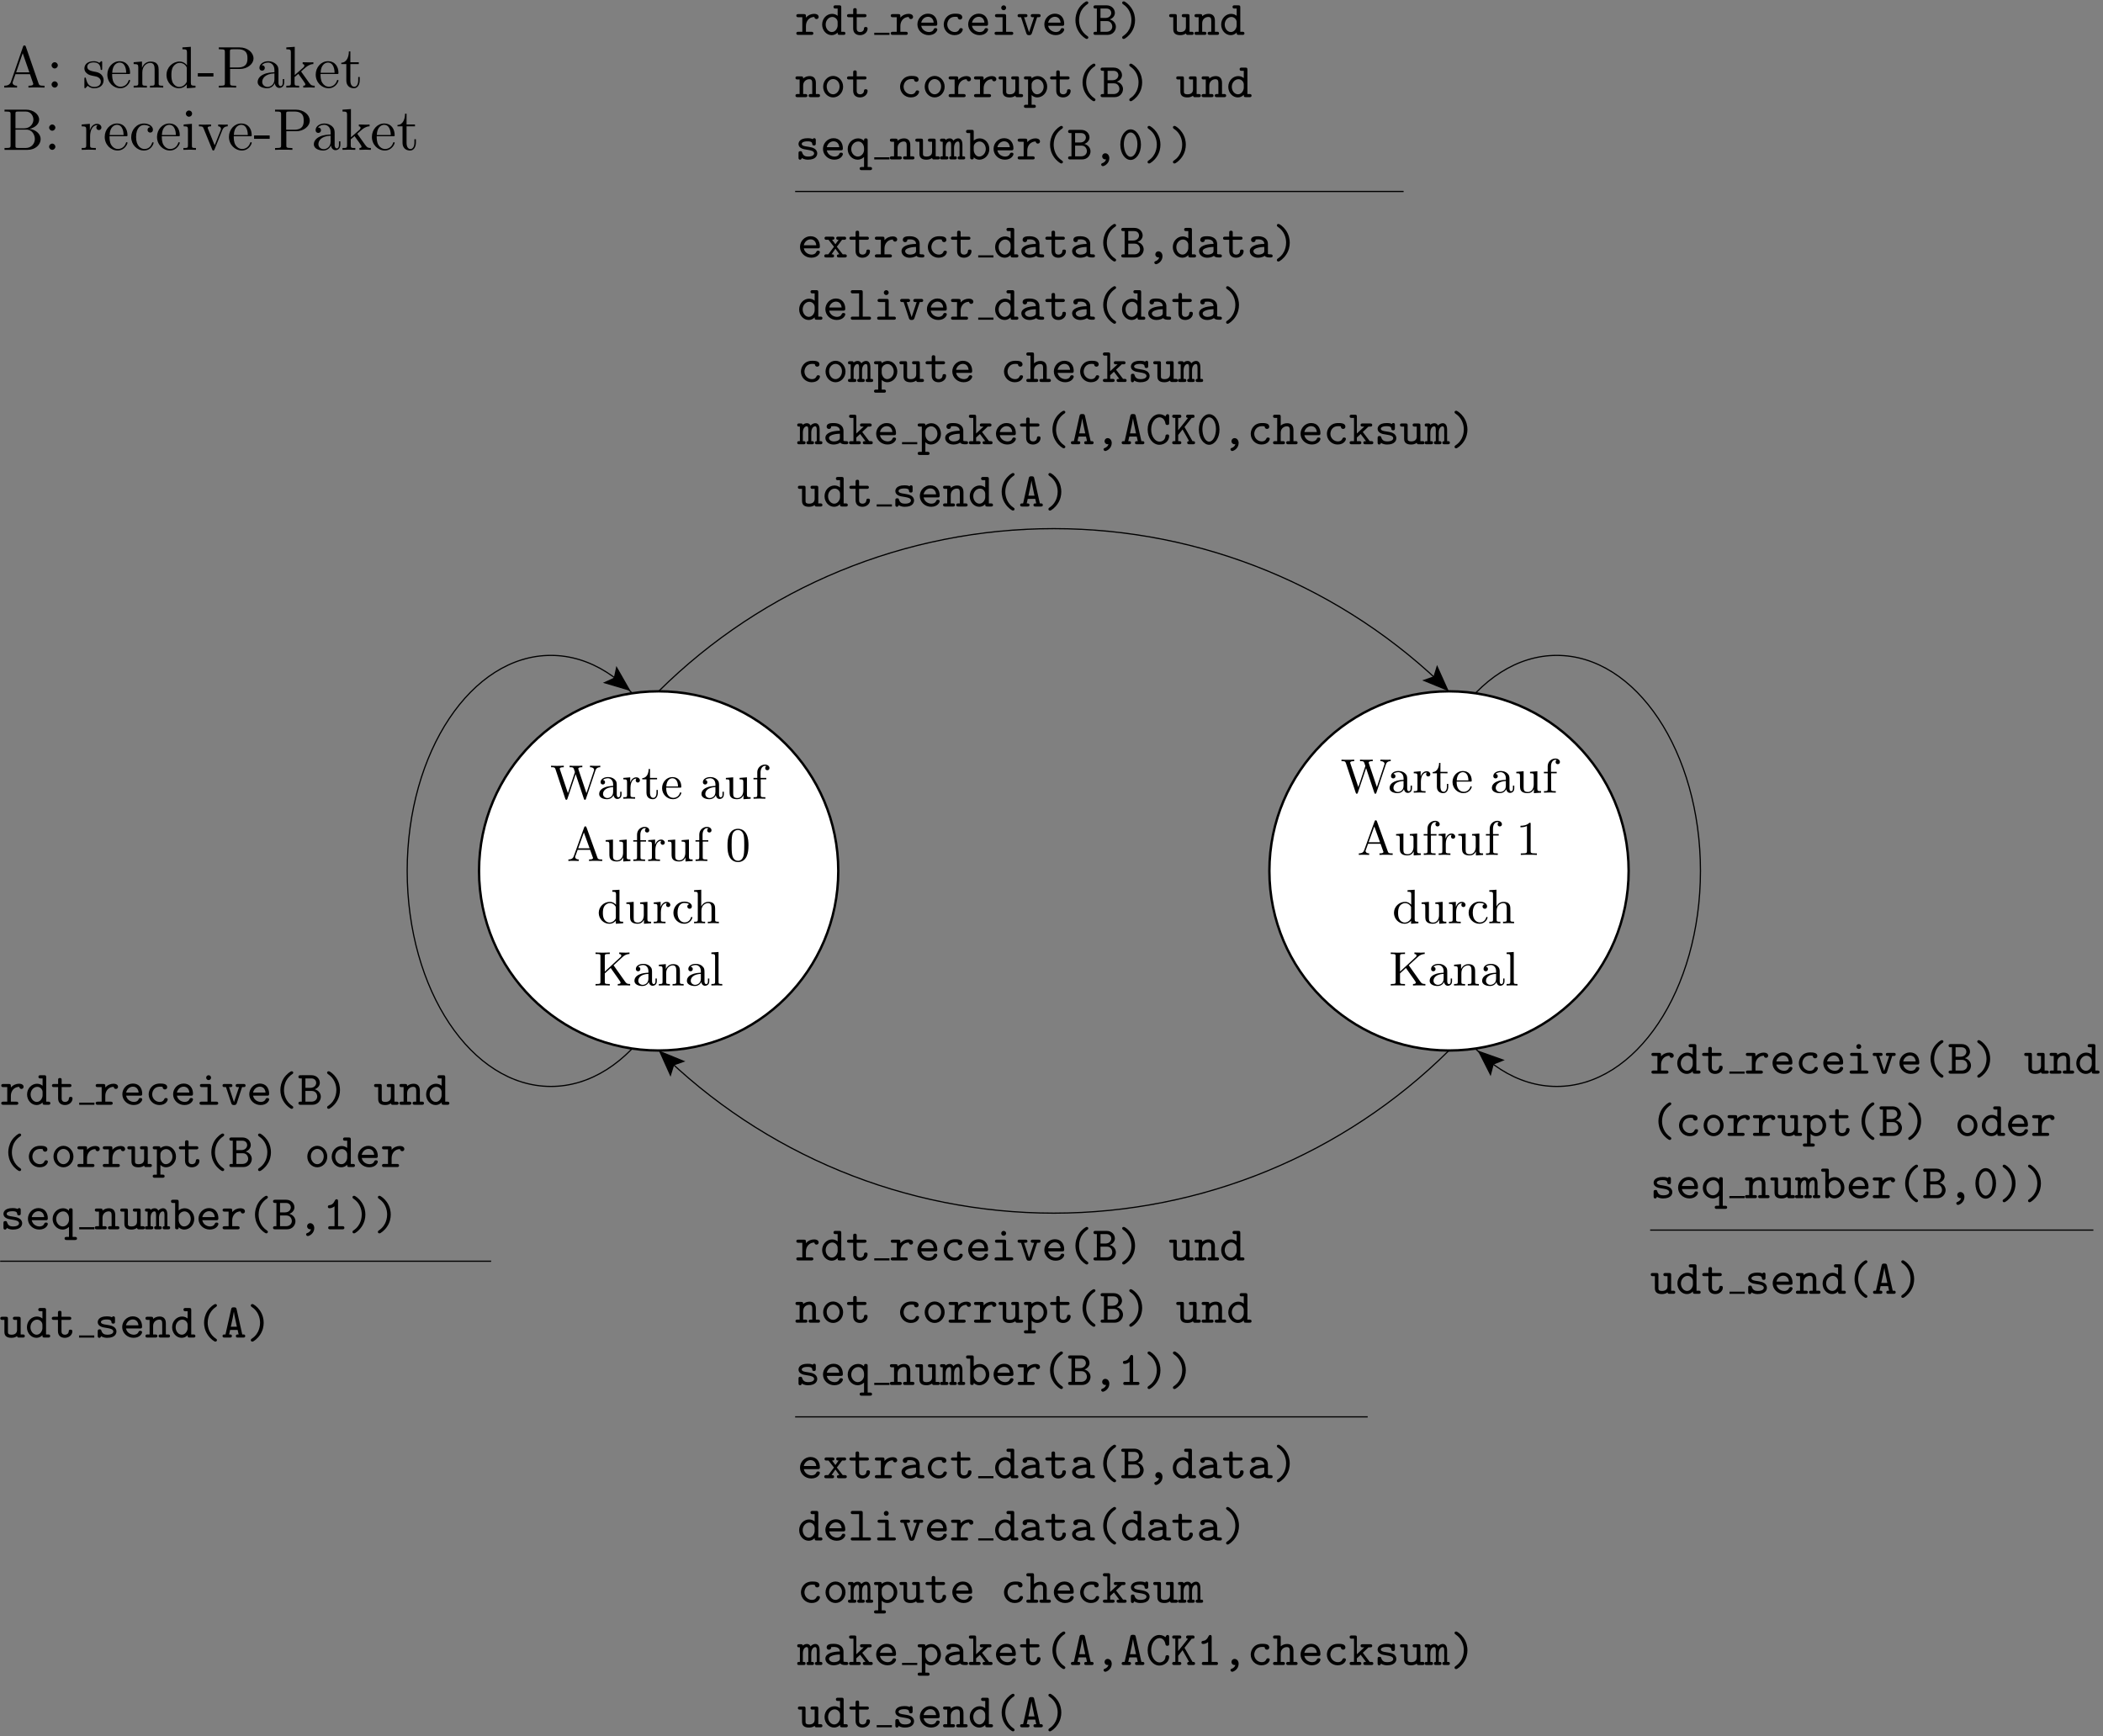<svg width="390pt" height="322pt" version="1.1" viewBox="0 0 390 322" xmlns="http://www.w3.org/2000/svg" xmlns:xlink="http://www.w3.org/1999/xlink">
<rect x="0" y="0" width="390" height="322" fill="#808080" stroke="none"/>
<defs>
<g id="ax">
<path d="m5.375-5.297c0.562-0.531 1.125-0.547 1.266-0.547v-0.281c-0.25 0.031-0.703 0.031-0.797 0.031-0.375 0-0.703-0.016-1.109-0.031v0.281c0.25 0 0.391 0.125 0.391 0.297 0 0.062-0.031 0.141-0.078 0.203l-2.984 2.766v-2.844c0-0.328 0.016-0.422 0.703-0.422h0.219v-0.281c-0.406 0.031-0.906 0.031-1.328 0.031-0.406 0-0.906 0-1.312-0.031v0.281h0.203c0.688 0 0.703 0.094 0.703 0.422v4.719c0 0.328-0.016 0.422-0.703 0.422h-0.203v0.281c0.406-0.031 0.906-0.031 1.312-0.031 0.422 0 0.922 0 1.328 0.031v-0.281h-0.219c-0.688 0-0.703-0.094-0.703-0.422v-1.547l1.094-1 1.672 2.375c0.078 0.109 0.156 0.234 0.156 0.344 0 0.25-0.344 0.25-0.516 0.25v0.281c0.406-0.031 0.844-0.031 1.25-0.031 0.234 0 0.594 0 1.047 0.031v-0.281c-0.562 0-0.688-0.078-0.969-0.484l-2.109-2.984z"/>
</g>
<g id="t">
<path d="m3.062-0.641c0.047 0.375 0.312 0.688 0.703 0.688 0.219 0 0.781-0.125 0.781-0.844v-0.5h-0.25v0.484c0 0.109 0 0.547-0.328 0.547-0.312 0-0.312-0.422-0.312-0.562v-1.578c0-0.516 0-0.812-0.406-1.188-0.328-0.297-0.766-0.422-1.219-0.422-0.75 0-1.375 0.375-1.375 0.953 0 0.266 0.188 0.422 0.422 0.422s0.406-0.172 0.406-0.406c0-0.391-0.391-0.438-0.406-0.438 0.25-0.234 0.688-0.312 0.938-0.312 0.453 0 0.969 0.344 0.969 1.141v0.281c-0.484 0.031-1.156 0.062-1.75 0.359-0.656 0.312-0.844 0.781-0.844 1.141 0 0.734 0.859 0.969 1.469 0.969 0.734 0 1.078-0.484 1.203-0.734zm-0.078-0.625c0 0.875-0.672 1.141-1.062 1.141-0.422 0-0.812-0.312-0.812-0.75 0-0.594 0.5-1.219 1.875-1.281z"/>
</g>
<g id="as">
<path d="m1.672-2.328c0-0.953 0.672-1.406 1.234-1.406 0.531 0 0.641 0.438 0.641 0.969v2.078c0 0.406-0.094 0.406-0.688 0.406v0.281c0.422-0.016 0.594-0.031 1.031-0.031 0.422 0 0.547 0.016 1.016 0.031v-0.281c-0.453 0-0.688 0-0.688-0.281v-1.719c0-0.734 0-1-0.25-1.312-0.203-0.25-0.547-0.375-1-0.375-0.828 0-1.219 0.625-1.344 0.875h-0.016v-0.875l-1.297 0.109v0.266c0.609 0 0.688 0.062 0.688 0.516v2.391c0 0.406-0.094 0.406-0.688 0.406v0.281c0.422-0.016 0.594-0.031 1.031-0.031 0.422 0 0.547 0.016 1.016 0.031v-0.281c-0.594 0-0.688 0-0.688-0.406z"/>
</g>
<g id="ar">
<path d="m1.656-6.219-1.328 0.094v0.281c0.609 0 0.688 0.062 0.688 0.5v4.656c0 0.406-0.094 0.406-0.688 0.406v0.281c0.422-0.016 0.594-0.031 1-0.031 0.422 0 0.578 0.016 1.016 0.031v-0.281c-0.594 0-0.688 0-0.688-0.406z"/>
</g>
<g id="aq">
<path d="m3.484-1.078c0 0.156 0 0.188-0.125 0.375-0.281 0.406-0.703 0.578-1.047 0.578-0.391 0-0.75-0.219-0.984-0.594-0.234-0.391-0.25-0.906-0.25-1.203 0-0.422 0.047-0.891 0.281-1.25 0.203-0.297 0.562-0.562 1.047-0.562 0.375 0 0.734 0.188 0.969 0.531 0.109 0.141 0.109 0.141 0.109 0.312zm0.031-2.359c-0.047-0.047-0.453-0.531-1.141-0.531-1.109 0-2.062 0.891-2.062 2.047 0 1.109 0.891 2.016 1.953 2.016 0.656 0 1.062-0.375 1.219-0.562v0.562l1.359-0.094v-0.281c-0.609 0-0.688-0.062-0.688-0.5v-5.438l-1.328 0.094v0.281c0.609 0 0.688 0.062 0.688 0.5z"/>
</g>
<g id="s">
<path d="m3.547-1.5c0 0.797-0.438 1.375-1.094 1.375-0.734 0-0.781-0.391-0.781-0.875v-2.969l-1.359 0.109v0.266c0.688 0 0.688 0.031 0.688 0.828v1.344c0 0.594 0 0.969 0.422 1.281 0.25 0.172 0.625 0.234 0.984 0.234 0.469 0 0.906-0.203 1.156-0.734h0.016v0.734l1.328-0.094v-0.281c-0.609 0-0.688-0.062-0.688-0.5v-3.188l-1.359 0.109v0.266c0.609 0 0.688 0.062 0.688 0.516z"/>
</g>
<g id="x">
<path d="m1.594-2.047c0-0.375 0.094-1.688 1.125-1.688-0.016 0.016-0.156 0.125-0.156 0.328 0 0.25 0.188 0.406 0.391 0.406 0.188 0 0.391-0.141 0.391-0.406 0-0.281-0.266-0.562-0.672-0.562-0.531 0-0.906 0.375-1.125 0.938v-0.938l-1.281 0.109v0.266c0.609 0 0.688 0.062 0.688 0.516v2.391c0 0.406-0.094 0.406-0.688 0.406v0.281c0.484-0.016 0.594-0.031 1.047-0.031 0.359 0 0.578 0.016 1.141 0.031v-0.281h-0.172c-0.656 0-0.688-0.094-0.688-0.422z"/>
</g>
<g id="ap">
<path d="m3.266-3.531c-0.188 0.047-0.375 0.172-0.375 0.422 0 0.234 0.188 0.422 0.422 0.422s0.422-0.156 0.422-0.438c0-0.547-0.625-0.891-1.422-0.891-1.141 0-2 0.953-2 2.078 0 1.156 0.922 2.031 1.984 2.031 1.25 0 1.531-1.078 1.531-1.156 0-0.109-0.094-0.109-0.125-0.109-0.094 0-0.094 0.016-0.156 0.172-0.203 0.609-0.703 0.844-1.156 0.844-0.578 0-1.312-0.469-1.312-1.797 0-1.391 0.719-1.812 1.25-1.812 0.125 0 0.609 0.016 0.938 0.234z"/>
</g>
<g id="ao">
<path d="m1.641-6.219-1.328 0.094v0.281c0.609 0 0.688 0.062 0.688 0.5v4.656c0 0.406-0.094 0.406-0.688 0.406v0.281c0.422-0.016 0.594-0.031 1.031-0.031 0.422 0 0.547 0.016 1.016 0.031v-0.281c-0.594 0-0.688 0-0.688-0.406v-1.641c0-0.953 0.672-1.406 1.234-1.406 0.531 0 0.641 0.438 0.641 0.969v2.078c0 0.406-0.094 0.406-0.688 0.406v0.281c0.422-0.016 0.594-0.031 1.031-0.031 0.422 0 0.547 0.016 1.016 0.031v-0.281c-0.453 0-0.688 0-0.688-0.281v-1.719c0-0.734 0-1-0.25-1.312-0.203-0.25-0.547-0.375-1-0.375-0.594 0-1.047 0.312-1.312 0.828h-0.016z"/>
</g>
<g id="aw">
<path d="m3.672-6.234c-0.047-0.109-0.078-0.188-0.219-0.188s-0.156 0.047-0.219 0.203l-1.922 5.328c-0.109 0.297-0.312 0.609-1 0.609v0.281c0.328-0.031 0.578-0.031 0.906-0.031 0.312 0 0.516 0.016 1.016 0.031v-0.281c-0.516 0-0.672-0.281-0.672-0.453 0-0.078 0.031-0.125 0.047-0.172l0.422-1.156h2.312l0.484 1.359c0.047 0.078 0.047 0.109 0.047 0.156 0 0.266-0.5 0.266-0.734 0.266v0.281c0.406-0.031 0.875-0.031 1.281-0.031s0.438 0 1.172 0.031v-0.281h-0.141c-0.562 0-0.656-0.078-0.75-0.328zm0.578 3.891h-2.125l1.062-2.938z"/>
</g>
<g id="y">
<path d="m2.688-3.594v-0.266h-1.062v-1.016c0-0.812 0.438-1.219 0.828-1.219 0.078 0 0.172 0.016 0.266 0.047-0.094 0.031-0.234 0.141-0.234 0.375s0.172 0.391 0.391 0.391c0.25 0 0.406-0.172 0.406-0.406 0-0.344-0.344-0.641-0.828-0.641-0.703 0-1.438 0.531-1.438 1.438v1.031h-0.703v0.266h0.703v2.906c0 0.406-0.094 0.406-0.688 0.406v0.281c0.469-0.016 0.594-0.031 1.047-0.031 0.359 0 0.578 0.016 1.141 0.031v-0.281h-0.188c-0.656 0-0.672-0.094-0.672-0.422v-2.891z"/>
</g>
<g id="bi">
<path d="m4.25-2.875c0-0.594-0.031-1.375-0.344-2.047-0.406-0.844-1.078-1.047-1.594-1.047-0.547 0-1.234 0.203-1.625 1.078-0.281 0.609-0.328 1.344-0.328 2.016 0 0.594 0.016 1.453 0.406 2.172 0.422 0.75 1.125 0.906 1.531 0.906 0.578 0 1.25-0.25 1.625-1.078 0.266-0.609 0.328-1.281 0.328-2zm-1.938 2.844c-0.281 0-0.922-0.125-1.094-1.141-0.094-0.516-0.094-1.297-0.094-1.812 0-0.609 0-1.312 0.109-1.812 0.188-0.797 0.75-0.953 1.062-0.953 0.344 0 0.906 0.188 1.078 1.016 0.094 0.484 0.094 1.188 0.094 1.75s0 1.312-0.094 1.844c-0.188 1.031-0.844 1.109-1.062 1.109z"/>
</g>
<g id="av">
<path d="m6.734-1.031-1.484-4.406c0-0.031-0.031-0.094-0.031-0.125 0-0.281 0.516-0.281 0.75-0.281v-0.281c-0.406 0.031-0.844 0.031-1.25 0.031-0.5 0-0.562 0-1.109-0.031v0.281c0.453 0 0.625 0.016 0.719 0.172 0.078 0.109 0.266 0.719 0.266 0.719 0 0.016-0.031 0.094-0.031 0.125l-1.266 3.797-1.469-4.375c-0.047-0.125-0.047-0.141-0.047-0.156 0-0.281 0.516-0.281 0.75-0.281v-0.281c-0.391 0.031-0.844 0.031-1.25 0.031-0.484 0-0.562 0-1.109-0.031v0.281c0.516 0 0.688 0 0.812 0.344l1.828 5.516c0.047 0.125 0.094 0.188 0.203 0.188 0.062 0 0.141-0.031 0.188-0.188l1.531-4.578 1.516 4.547c0.062 0.156 0.078 0.219 0.203 0.219 0.109 0 0.141-0.062 0.188-0.188l1.75-5.219c0.125-0.406 0.375-0.641 0.906-0.641v-0.281c-0.281 0.031-0.562 0.031-0.844 0.031-0.297 0-0.547-0.016-1.062-0.031v0.281c0.562 0 0.766 0.281 0.766 0.484 0 0.047-0.016 0.078-0.031 0.141z"/>
</g>
<g id="au">
<path d="m2.922-3.594v-0.266h-1.312v-1.656h-0.25c0 0.75-0.312 1.672-1.188 1.703v0.219h0.781v2.484c0 1 0.719 1.203 1.203 1.203 0.594 0 0.906-0.562 0.906-1.203v-0.516h-0.25v0.484c0 0.672-0.281 0.984-0.594 0.984-0.609 0-0.609-0.781-0.609-0.953v-2.484z"/>
</g>
<g id="at">
<path d="m3.594-2.047c0.188 0 0.234 0 0.234-0.203 0-0.922-0.5-1.766-1.656-1.766-1.062 0-1.906 0.938-1.906 2.047 0 1.172 0.938 2.062 2.031 2.062s1.531-0.953 1.531-1.156c0-0.062-0.047-0.125-0.125-0.125-0.094 0-0.109 0.062-0.125 0.109-0.297 0.906-1.109 0.922-1.234 0.922-0.438 0-0.797-0.234-1-0.547-0.297-0.438-0.312-0.969-0.312-1.344zm-2.547-0.219c0.078-1.391 0.875-1.531 1.125-1.531 0.5 0 1.031 0.375 1.047 1.531z"/>
</g>
<g id="bh">
<path d="m2.719-5.734c0-0.219 0-0.234-0.219-0.234-0.562 0.562-1.391 0.562-1.672 0.562v0.281c0.172 0 0.719 0 1.203-0.234v4.641c0 0.328-0.016 0.438-0.859 0.438h-0.281v0.281c0.312-0.031 1.125-0.031 1.484-0.031 0.375 0 1.172 0 1.5 0.031v-0.281h-0.281c-0.844 0-0.875-0.109-0.875-0.438z"/>
</g>
<g id="c">
<path d="m3.859-5.109c0-0.297-0.078-0.375-0.375-0.375h-0.688c-0.125 0-0.375 0-0.375 0.297s0.234 0.297 0.375 0.297h0.391v1.359c-0.188-0.172-0.547-0.375-1.031-0.375-0.984 0-1.844 0.859-1.844 1.984 0 1.094 0.797 1.969 1.766 1.969 0.406 0 0.797-0.156 1.109-0.484 0 0.281 0 0.438 0.375 0.438h0.688c0.125 0 0.375 0 0.375-0.281 0-0.297-0.234-0.297-0.375-0.297h-0.391zm-0.672 3.359c0 0.484-0.391 1.219-1.078 1.219-0.609 0-1.141-0.609-1.141-1.391 0-0.797 0.578-1.406 1.234-1.406 0.547 0 0.984 0.469 0.984 0.953z"/>
</g>
<g id="a">
<path d="m3.781-1.688c0.188 0 0.375 0 0.375-0.344 0-1.047-0.578-1.906-1.734-1.906-1.094 0-1.953 0.922-1.953 1.984 0 1.109 0.938 2 2.094 2 1.203 0 1.594-0.812 1.594-1.031 0-0.188-0.125-0.266-0.328-0.266-0.125 0-0.234 0-0.328 0.203-0.203 0.516-0.781 0.516-0.875 0.516-0.531 0-1.281-0.312-1.453-1.156zm-2.609-0.578c0.172-0.734 0.734-1.094 1.25-1.094 0.625 0 1 0.422 1.062 1.094z"/>
</g>
<g id="ak">
<path d="m2.688-5.109c0-0.297-0.078-0.375-0.375-0.375h-1.453c-0.141 0-0.391 0-0.391 0.297s0.234 0.297 0.391 0.297h1.156v4.312h-1.156c-0.141 0-0.391 0-0.391 0.281 0 0.297 0.234 0.297 0.391 0.297h2.984c0.141 0 0.375 0 0.375-0.281 0-0.297-0.234-0.297-0.375-0.297h-1.156z"/>
</g>
<g id="w">
<path d="m2.797-5.031c0-0.25-0.203-0.453-0.453-0.453s-0.453 0.203-0.453 0.453 0.203 0.453 0.453 0.453 0.453-0.203 0.453-0.453zm-1.672 1.172c-0.141 0-0.391 0-0.391 0.281 0 0.297 0.25 0.297 0.391 0.297h1.016v2.703h-1.094c-0.125 0-0.391 0-0.391 0.281 0 0.297 0.25 0.297 0.391 0.297h2.688c0.125 0 0.391 0 0.391-0.281 0-0.297-0.25-0.297-0.391-0.297h-0.938v-2.906c0-0.297-0.078-0.375-0.375-0.375z"/>
</g>
<g id="v">
<path d="m3.844-3.281h0.25c0.141 0 0.391 0 0.391-0.281 0-0.297-0.234-0.297-0.391-0.297h-1.047c-0.125 0-0.391 0-0.391 0.281 0 0.297 0.25 0.297 0.391 0.297h0.234l-0.938 2.797-0.922-2.797h0.234c0.125 0 0.391 0 0.391-0.281 0-0.297-0.25-0.297-0.391-0.297h-1.062c-0.125 0-0.375 0-0.375 0.281 0 0.297 0.234 0.297 0.375 0.297h0.266l0.984 3c0.109 0.328 0.312 0.328 0.5 0.328 0.172 0 0.406 0 0.516-0.328z"/>
</g>
<g id="d">
<path d="m2.016-1.656c0-0.906 0.594-1.672 1.562-1.672 0.031 0.328 0.281 0.391 0.391 0.391 0.203 0 0.406-0.141 0.406-0.406 0-0.156-0.109-0.562-0.859-0.562-0.516 0-1.078 0.219-1.5 0.703v-0.281c0-0.297-0.078-0.375-0.391-0.375h-1c-0.125 0-0.391 0-0.391 0.281 0 0.297 0.25 0.297 0.391 0.297h0.719v2.703h-0.719c-0.125 0-0.391 0-0.391 0.281 0 0.297 0.25 0.297 0.391 0.297h2.375c0.125 0 0.391 0 0.391-0.281 0-0.297-0.25-0.297-0.391-0.297h-0.984z"/>
</g>
<g id="h">
<path d="m3.828-2.531c0-0.703-0.547-1.406-1.797-1.406-0.422 0-1.328 0-1.328 0.672 0 0.266 0.203 0.422 0.422 0.422 0.141 0 0.422-0.047 0.422-0.484 0.25-0.031 0.406-0.031 0.484-0.031 0.719 0 1.125 0.297 1.125 0.844-1.5 0.016-2.688 0.438-2.688 1.328 0 0.672 0.625 1.234 1.5 1.234 0.109 0 0.781 0 1.266-0.359 0.219 0.312 0.703 0.312 1 0.312 0.25 0 0.469 0 0.469-0.297 0-0.281-0.25-0.281-0.391-0.281s-0.328 0-0.484-0.062zm-0.672 1.266c0 0.203 0 0.391-0.359 0.578-0.328 0.156-0.719 0.156-0.766 0.156-0.531 0-0.891-0.297-0.891-0.656 0-0.438 0.906-0.75 2.016-0.766z"/>
</g>
<g id="b">
<path d="m2.016-3.281h1.422c0.125 0 0.391 0 0.391-0.281 0-0.297-0.25-0.297-0.391-0.297h-1.422v-0.734c0-0.172 0-0.375-0.328-0.375s-0.328 0.203-0.328 0.391v0.719h-0.75c-0.141 0-0.391 0-0.391 0.297 0 0.281 0.25 0.281 0.375 0.281h0.766v2.078c0 0.938 0.641 1.25 1.281 1.25 0.766 0 1.391-0.547 1.391-1.203 0-0.312-0.234-0.312-0.344-0.312-0.141 0-0.312 0.016-0.328 0.297-0.016 0.438-0.375 0.641-0.672 0.641-0.672 0-0.672-0.484-0.672-0.703z"/>
</g>
<g id="f">
<path d="m3.922 0.469c0-0.141-0.094-0.188-0.172-0.25-1.188-0.781-1.547-2.016-1.547-2.953 0-0.688 0.188-1.266 0.375-1.672 0.359-0.672 0.797-1.047 1.219-1.328 0.062-0.047 0.125-0.125 0.125-0.219s-0.062-0.266-0.297-0.266c-0.203 0-0.969 0.516-1.469 1.297-0.469 0.75-0.625 1.547-0.625 2.172 0 0.609 0.125 1.453 0.719 2.312 0.438 0.641 1.156 1.188 1.375 1.188 0.234 0 0.297-0.188 0.297-0.281z"/>
</g>
<g id="e">
<path d="m3.172-2.734c0-0.609-0.125-1.453-0.719-2.312-0.438-0.641-1.141-1.172-1.375-1.172-0.25 0-0.297 0.188-0.297 0.266 0 0.141 0.094 0.203 0.172 0.266 1.188 0.766 1.547 2.016 1.547 2.938 0 0.688-0.188 1.266-0.391 1.672-0.344 0.688-0.797 1.047-1.219 1.328-0.062 0.062-0.109 0.141-0.109 0.219 0 0.094 0.047 0.281 0.297 0.281 0.203 0 0.953-0.531 1.453-1.312 0.484-0.734 0.641-1.531 0.641-2.172z"/>
</g>
<g id="an">
<path d="m2.594-1.984 0.969-1.297h0.359c0.141 0 0.391 0 0.391-0.281 0-0.297-0.234-0.297-0.391-0.297h-1.062c-0.141 0-0.375 0-0.375 0.281 0 0.297 0.219 0.297 0.438 0.297l-0.594 0.828-0.625-0.828c0.219 0 0.438 0 0.438-0.297 0-0.281-0.25-0.281-0.375-0.281h-1.078c-0.125 0-0.375 0-0.375 0.281 0 0.297 0.234 0.297 0.375 0.297h0.359l1.016 1.297-1.062 1.406h-0.359c-0.141 0-0.375 0-0.375 0.297 0 0.281 0.234 0.281 0.375 0.281h1.062c0.141 0 0.375 0 0.375-0.281 0-0.297-0.203-0.297-0.469-0.297l0.719-1.047 0.734 1.047c-0.234 0-0.453 0-0.453 0.297 0 0.281 0.25 0.281 0.375 0.281h1.062c0.141 0 0.391 0 0.391-0.281 0-0.297-0.234-0.297-0.391-0.297h-0.359z"/>
</g>
<g id="i">
<path d="m4.172-0.984c0-0.188-0.125-0.266-0.328-0.266-0.109 0-0.234 0-0.312 0.203-0.062 0.125-0.219 0.516-0.844 0.516-0.766 0-1.391-0.625-1.391-1.406 0-0.453 0.281-1.422 1.422-1.422 0.156 0 0.281 0.016 0.328 0.016 0.172 0.016 0.188 0.031 0.188 0.109 0.031 0.297 0.266 0.391 0.422 0.391 0.234 0 0.422-0.172 0.422-0.422 0-0.672-0.922-0.672-1.344-0.672-1.547 0-2.094 1.219-2.094 2 0 1.094 0.875 1.984 1.984 1.984 1.281 0 1.547-0.891 1.547-1.031z"/>
</g>
<g id="k">
<path d="m0.562-5.484c-0.125 0-0.391 0-0.391 0.297s0.25 0.297 0.391 0.297h0.234v4.312h-0.234c-0.125 0-0.391 0-0.391 0.281 0 0.297 0.25 0.297 0.391 0.297h2.203c1.031 0 1.562-0.812 1.562-1.5 0-0.531-0.344-1.156-1.141-1.375 0.672-0.234 0.953-0.766 0.953-1.203 0-0.672-0.547-1.406-1.547-1.406zm0.906 2.344v-1.75h1.094c0.734 0 0.906 0.547 0.906 0.812 0 0.328-0.234 0.938-1.109 0.938zm0 2.562v-1.984h1.203c0.734 0 0.984 0.641 0.984 1.031 0 0.438-0.328 0.953-1.078 0.953z"/>
</g>
<g id="o">
<path d="m2.5-0.016c-0.047 0.188-0.203 0.531-0.656 0.688-0.078 0.031-0.25 0.078-0.25 0.281 0 0.125 0.141 0.297 0.312 0.297 0.281 0 1.203-0.484 1.203-1.484 0-0.516-0.328-0.906-0.75-0.906-0.344 0-0.578 0.266-0.578 0.562 0 0.344 0.25 0.578 0.578 0.578 0.062 0 0.125-0.016 0.141-0.016z"/>
</g>
<g id="j">
<path d="m3.859-2.625c0-0.875-0.438-1.281-1.172-1.281-0.422 0-0.844 0.141-1.188 0.438 0-0.25 0-0.391-0.375-0.391h-0.672c-0.125 0-0.375 0-0.375 0.281 0 0.297 0.234 0.297 0.375 0.297h0.391v2.703h-0.391c-0.125 0-0.375 0-0.375 0.281 0 0.297 0.234 0.297 0.375 0.297h1.453c0.125 0 0.375 0 0.375-0.281 0-0.297-0.25-0.297-0.375-0.297h-0.406v-1.562c0-0.875 0.688-1.188 1.125-1.188s0.562 0.219 0.562 0.75v2h-0.281c-0.125 0-0.391 0-0.391 0.281 0 0.297 0.25 0.297 0.391 0.297h1.344c0.125 0 0.375 0 0.375-0.281 0-0.297-0.234-0.297-0.375-0.297h-0.391z"/>
</g>
<g id="n">
<path d="m4.203-1.938c0-1.109-0.844-2-1.859-2-1 0-1.844 0.891-1.844 2s0.844 1.984 1.844 1.984c1.016 0 1.859-0.875 1.859-1.984zm-1.859 1.406c-0.656 0-1.188-0.656-1.188-1.469 0-0.797 0.578-1.359 1.188-1.359 0.641 0 1.203 0.562 1.203 1.359 0 0.812-0.547 1.469-1.203 1.469z"/>
</g>
<g id="g">
<path d="m3.859-3.484c0-0.297-0.078-0.375-0.375-0.375h-0.688c-0.125 0-0.375 0-0.375 0.281 0 0.297 0.234 0.297 0.375 0.297h0.391v1.875c0 0.766-0.688 0.875-0.984 0.875-0.703 0-0.703-0.266-0.703-0.547v-2.406c0-0.297-0.062-0.375-0.375-0.375h-0.672c-0.125 0-0.375 0-0.375 0.281 0 0.297 0.234 0.297 0.375 0.297h0.391v2.25c0 0.844 0.594 1.078 1.297 1.078 0.312 0 0.672-0.047 1.047-0.312 0.047 0.266 0.219 0.266 0.375 0.266h0.688c0.125 0 0.375 0 0.375-0.281 0-0.297-0.234-0.297-0.375-0.297h-0.391z"/>
</g>
<g id="r">
<path d="m1.906 1.984c0.125 0 0.375 0 0.375-0.281 0-0.297-0.25-0.297-0.375-0.297h-0.406v-1.797c0.281 0.281 0.641 0.438 1.031 0.438 1 0 1.859-0.859 1.859-1.984 0-1.062-0.766-1.969-1.766-1.969-0.422 0-0.797 0.141-1.125 0.406 0-0.328-0.109-0.359-0.375-0.359h-0.672c-0.125 0-0.375 0-0.375 0.281 0 0.297 0.234 0.297 0.375 0.297h0.391v4.688h-0.391c-0.125 0-0.375 0-0.375 0.281 0 0.297 0.234 0.297 0.375 0.297zm-0.406-4.344c0-0.531 0.531-0.969 1.078-0.969 0.625 0 1.156 0.609 1.156 1.391 0 0.797-0.594 1.406-1.234 1.406s-1-0.734-1-1.203z"/>
</g>
<g id="m">
<path d="m3.844-3.562c0-0.125 0-0.375-0.281-0.375-0.203 0-0.25 0.109-0.281 0.172-0.344-0.172-0.781-0.172-0.938-0.172-1.562 0-1.703 0.812-1.703 1.062 0 0.484 0.359 0.703 0.469 0.766 0.312 0.188 0.562 0.234 1.484 0.375 0.234 0.047 0.938 0.156 0.938 0.609 0 0.266-0.25 0.594-1.125 0.594-0.547 0-0.906-0.188-1.078-0.719-0.062-0.188-0.094-0.281-0.344-0.281-0.344 0-0.344 0.203-0.344 0.391v0.812c0 0.125 0 0.375 0.297 0.375 0.125 0 0.25-0.062 0.328-0.312 0.453 0.312 0.969 0.312 1.141 0.312 1.5 0 1.703-0.828 1.703-1.172 0-0.438-0.266-0.719-0.484-0.859-0.359-0.219-0.578-0.266-1.422-0.406-0.375-0.047-0.969-0.141-0.969-0.484 0-0.234 0.281-0.484 1.094-0.484s0.844 0.312 0.859 0.5c0.016 0.266 0.25 0.266 0.328 0.266 0.328 0 0.328-0.219 0.328-0.391z"/>
</g>
<g id="q">
<path d="m2.859-5.25c-0.062-0.281-0.156-0.359-0.469-0.359h-0.078c-0.312 0-0.406 0.078-0.469 0.359l-1.047 4.672h-0.172c-0.125 0-0.375 0-0.375 0.281 0 0.297 0.234 0.297 0.375 0.297h0.984c0.125 0 0.375 0 0.375-0.281 0-0.297-0.203-0.297-0.516-0.297l0.188-0.844h1.391l0.188 0.844c-0.312 0-0.516 0-0.516 0.297 0 0.281 0.234 0.281 0.375 0.281h0.984c0.125 0 0.375 0 0.375-0.281 0-0.297-0.234-0.297-0.375-0.297h-0.172zm0.047 3.234h-1.125c0.234-1.031 0.531-2.406 0.562-2.75h0.016c0.016 0.203 0.109 0.625 0.109 0.688z"/>
</g>
<g id="l">
<path d="m4.109-2.703c0-0.203 0-1.203-0.797-1.203-0.078 0-0.516 0-0.875 0.438-0.031-0.031-0.188-0.438-0.672-0.438-0.219 0-0.516 0.062-0.766 0.297-0.047-0.25-0.219-0.25-0.375-0.25h-0.297c-0.141 0-0.375 0-0.375 0.281 0 0.297 0.188 0.297 0.5 0.297v2.703c-0.312 0-0.5 0-0.5 0.297 0 0.281 0.234 0.281 0.375 0.281h0.797c0.141 0 0.375 0 0.375-0.281 0-0.297-0.188-0.297-0.5-0.297v-1.578c0-0.766 0.359-1.172 0.719-1.172 0.188 0 0.297 0.125 0.297 0.688v2.062c-0.078 0-0.344 0-0.344 0.281 0 0.297 0.25 0.297 0.375 0.297h0.641c0.141 0 0.375 0 0.375-0.281 0-0.297-0.188-0.297-0.5-0.297v-1.578c0-0.766 0.359-1.172 0.719-1.172 0.188 0 0.297 0.125 0.297 0.688v2.062c-0.078 0-0.344 0-0.344 0.281 0 0.297 0.25 0.297 0.375 0.297h0.641c0.141 0 0.375 0 0.375-0.281 0-0.297-0.188-0.297-0.516-0.297z"/>
</g>
<g id="ab">
<path d="m3.859-2.625c0-0.875-0.438-1.281-1.172-1.281-0.422 0-0.844 0.141-1.188 0.438v-1.641c0-0.297-0.062-0.375-0.375-0.375h-0.672c-0.125 0-0.375 0-0.375 0.297s0.234 0.297 0.375 0.297h0.391v4.312h-0.391c-0.125 0-0.375 0-0.375 0.281 0 0.297 0.234 0.297 0.375 0.297h1.453c0.125 0 0.375 0 0.375-0.281 0-0.297-0.25-0.297-0.375-0.297h-0.406v-1.562c0-0.875 0.688-1.188 1.125-1.188s0.562 0.219 0.562 0.75v2h-0.281c-0.125 0-0.391 0-0.391 0.281 0 0.297 0.25 0.297 0.391 0.297h1.344c0.125 0 0.375 0 0.375-0.281 0-0.297-0.234-0.297-0.375-0.297h-0.391z"/>
</g>
<g id="p">
<path d="m2.594-2.281 1.062-1h0.312c0.141 0 0.375 0 0.375-0.281 0-0.297-0.234-0.297-0.375-0.297h-1.391c-0.141 0-0.391 0-0.391 0.281 0 0.297 0.25 0.297 0.391 0.297h0.297l-1.375 1.281v-3.109c0-0.297-0.062-0.375-0.375-0.375h-0.594c-0.125 0-0.375 0-0.375 0.297s0.25 0.297 0.375 0.297h0.438v4.312h-0.438c-0.125 0-0.375 0-0.375 0.281 0 0.297 0.25 0.297 0.375 0.297h1.406c0.125 0 0.391 0 0.391-0.281 0-0.297-0.25-0.297-0.391-0.297h-0.438v-0.672l0.703-0.656 1 1.328c-0.281 0-0.5 0-0.5 0.297 0 0.281 0.266 0.281 0.391 0.281h1.078c0.141 0 0.375 0 0.375-0.281 0-0.297-0.234-0.297-0.375-0.297h-0.281z"/>
</g>
<g id="aa">
<path d="m4.047-3.531c0-0.172 0-0.375-0.328-0.375-0.344 0-0.344 0.172-0.344 0.453-0.281-0.266-0.625-0.453-1.094-0.453-1.031 0-1.938 0.844-1.938 1.984 0 1.078 0.828 1.969 1.844 1.969 0.641 0 1.062-0.375 1.188-0.5v1.859h-0.422c-0.125 0-0.391 0-0.391 0.281 0 0.297 0.25 0.297 0.391 0.297h1.516c0.125 0 0.391 0 0.391-0.281 0-0.297-0.25-0.297-0.391-0.297h-0.422zm-0.672 1.797c0 0.5-0.438 1.203-1.156 1.203-0.641 0-1.219-0.609-1.219-1.391 0-0.828 0.641-1.406 1.312-1.406 0.688 0 1.062 0.688 1.062 1.234z"/>
</g>
<g id="z">
<path d="m1.5-5.109c0-0.297-0.062-0.375-0.375-0.375h-0.672c-0.125 0-0.375 0-0.375 0.297s0.234 0.297 0.375 0.297h0.391v4.5c0 0.188 0 0.391 0.328 0.391s0.328-0.203 0.328-0.391c0.281 0.281 0.641 0.438 1.031 0.438 1 0 1.859-0.859 1.859-1.984 0-1.062-0.766-1.969-1.766-1.969-0.422 0-0.797 0.141-1.125 0.406zm0 2.75c0-0.531 0.531-0.969 1.078-0.969 0.625 0 1.156 0.609 1.156 1.391 0 0.797-0.594 1.406-1.234 1.406s-1-0.734-1-1.203z"/>
</g>
<g id="ad">
<path d="m2.812-5.203c0-0.141 0-0.375-0.281-0.375-0.156 0-0.219 0.078-0.281 0.203-0.281 0.625-0.641 0.859-1 0.891-0.125 0.016-0.328 0.031-0.328 0.297 0 0.172 0.094 0.281 0.312 0.281 0.359 0 0.719-0.188 0.922-0.359v3.688h-0.797c-0.156 0-0.375 0-0.375 0.297 0 0.281 0.234 0.281 0.375 0.281h2.25c0.141 0 0.375 0 0.375-0.281 0-0.297-0.219-0.297-0.375-0.297h-0.797z"/>
</g>
<g id="ac">
<path d="m4.266-2.734c0-1.672-0.906-2.844-1.922-2.844-1 0-1.906 1.203-1.906 2.828 0 1.672 0.906 2.844 1.906 2.844 1.016 0 1.922-1.203 1.922-2.828zm-1.922 2.25c-0.688 0-1.25-1.062-1.25-2.344 0-1.312 0.609-2.172 1.25-2.172 0.656 0 1.266 0.875 1.266 2.172s-0.562 2.344-1.266 2.344z"/>
</g>
<g id="am">
<path d="m4.344-5.203c0-0.141 0-0.375-0.297-0.375-0.188 0-0.25 0.109-0.391 0.406-0.203-0.172-0.609-0.406-1.141-0.406-1.156 0-2.156 1.219-2.156 2.828 0 1.625 0.984 2.844 2.172 2.844 1.016 0 1.812-0.75 1.812-1.609 0-0.312-0.25-0.312-0.328-0.312-0.047 0-0.328 0-0.344 0.234-0.062 1.094-1.016 1.109-1.109 1.109-0.797 0-1.547-0.953-1.547-2.25 0-1.344 0.766-2.266 1.547-2.266 0.188 0 0.938 0.078 1.109 1.203 0.047 0.219 0.266 0.219 0.344 0.219 0.328 0 0.328-0.203 0.328-0.375z"/>
</g>
<g id="al">
<path d="m2.484-3.203 1.344-1.688c0.328 0 0.516 0 0.516-0.297s-0.234-0.297-0.375-0.297h-0.797c-0.141 0-0.391 0-0.391 0.297s0.266 0.297 0.359 0.297l-1.828 2.297v-2.297h0.188c0.141 0 0.391 0 0.391-0.297s-0.234-0.297-0.391-0.297h-0.906c-0.141 0-0.391 0-0.391 0.297s0.25 0.297 0.391 0.297h0.188v4.312h-0.188c-0.141 0-0.391 0-0.391 0.281 0 0.297 0.25 0.297 0.391 0.297h0.906c0.141 0 0.391 0 0.391-0.281 0-0.297-0.234-0.297-0.391-0.297h-0.188v-1.156l0.812-1.016 1.219 2.172c-0.094 0-0.359 0-0.359 0.281 0 0.297 0.25 0.297 0.391 0.297h0.688c0.141 0 0.375 0 0.375-0.281 0-0.297-0.203-0.297-0.469-0.297z"/>
</g>
<g id="bg">
<path d="m4.344-7.594c-0.062-0.141-0.078-0.219-0.25-0.219s-0.219 0.062-0.266 0.219l-2.25 6.531c-0.203 0.547-0.641 0.719-1.234 0.719v0.344c0.25-0.016 0.719-0.031 1.125-0.031 0.328 0 0.891 0.016 1.25 0.031v-0.344c-0.547 0-0.828-0.266-0.828-0.547 0-0.031 0.016-0.141 0.031-0.172l0.5-1.422h2.688l0.578 1.672c0.016 0.031 0.031 0.109 0.031 0.141 0 0.328-0.609 0.328-0.891 0.328v0.344c0.391-0.031 1.156-0.031 1.562-0.031 0.469 0 0.969 0.016 1.422 0.031v-0.344h-0.188c-0.656 0-0.812-0.078-0.922-0.438zm-0.578 1.219 1.234 3.547h-2.453z"/>
</g>
<g id="ah">
<path d="m2.094-4.125c0-0.312-0.266-0.578-0.578-0.578s-0.578 0.266-0.578 0.578 0.266 0.578 0.578 0.578 0.578-0.266 0.578-0.578zm0 3.547c0-0.312-0.266-0.578-0.578-0.578s-0.578 0.266-0.578 0.578 0.266 0.578 0.578 0.578 0.578-0.266 0.578-0.578z"/>
</g>
<g id="ba">
<path d="m2.266-2.109c0.25 0.031 1.141 0.219 1.141 1 0 0.547-0.391 0.984-1.234 0.984-0.922 0-1.312-0.609-1.516-1.547-0.031-0.141-0.047-0.188-0.156-0.188-0.141 0-0.141 0.078-0.141 0.281v1.438c0 0.188 0 0.266 0.125 0.266 0.047 0 0.062-0.016 0.266-0.219 0.031-0.031 0.031-0.047 0.219-0.25 0.484 0.453 0.969 0.469 1.203 0.469 1.25 0 1.75-0.734 1.75-1.516 0-0.578-0.328-0.906-0.453-1.047-0.359-0.344-0.781-0.438-1.25-0.516-0.609-0.125-1.328-0.266-1.328-0.891 0-0.391 0.281-0.828 1.219-0.828 1.188 0 1.25 0.969 1.266 1.312 0.016 0.094 0.109 0.094 0.141 0.094 0.141 0 0.141-0.047 0.141-0.25v-1.109c0-0.188 0-0.266-0.125-0.266-0.047 0-0.078 0-0.219 0.141-0.031 0.031-0.141 0.141-0.188 0.172-0.406-0.312-0.859-0.312-1.016-0.312-1.328 0-1.75 0.734-1.75 1.344 0 0.391 0.172 0.688 0.469 0.922 0.344 0.297 0.656 0.359 1.438 0.516z"/>
</g>
<g id="u">
<path d="m1.219-2.75c0.062-1.625 0.984-1.891 1.359-1.891 1.125 0 1.234 1.469 1.234 1.891zm-0.016 0.234h3.047c0.25 0 0.281 0 0.281-0.234 0-1.078-0.594-2.141-1.953-2.141-1.266 0-2.266 1.125-2.266 2.484 0 1.469 1.141 2.531 2.391 2.531 1.328 0 1.828-1.219 1.828-1.422 0-0.109-0.094-0.125-0.141-0.125-0.109 0-0.125 0.062-0.141 0.141-0.391 1.125-1.375 1.125-1.484 1.125-0.547 0-0.984-0.328-1.234-0.734-0.328-0.516-0.328-1.234-0.328-1.625z"/>
</g>
<g id="az">
<path d="m1.203-3.75v2.922c0 0.484-0.125 0.484-0.859 0.484v0.344c0.391-0.016 0.938-0.031 1.234-0.031 0.281 0 0.859 0.016 1.219 0.031v-0.344c-0.719 0-0.844 0-0.844-0.484v-2c0-1.141 0.766-1.75 1.469-1.75 0.688 0 0.812 0.594 0.812 1.203v2.547c0 0.484-0.125 0.484-0.859 0.484v0.344c0.391-0.016 0.938-0.031 1.234-0.031 0.281 0 0.859 0.016 1.219 0.031v-0.344c-0.562 0-0.828 0-0.844-0.328v-2.078c0-0.938 0-1.281-0.344-1.672-0.141-0.188-0.5-0.406-1.141-0.406-0.797 0-1.312 0.469-1.609 1.156v-1.156l-1.547 0.125v0.344c0.766 0 0.859 0.078 0.859 0.609z"/>
</g>
<g id="ay">
<path d="m4.141-0.594v0.719l1.609-0.125v-0.344c-0.766 0-0.859-0.078-0.859-0.609v-6.609l-1.562 0.109v0.344c0.766 0 0.844 0.078 0.844 0.609v2.359c-0.312-0.391-0.781-0.688-1.375-0.688-1.281 0-2.422 1.078-2.422 2.484 0 1.391 1.062 2.469 2.312 2.469 0.688 0 1.188-0.375 1.453-0.719zm0-2.922v2.234c0 0.188 0 0.219-0.109 0.391-0.328 0.531-0.828 0.766-1.297 0.766-0.484 0-0.875-0.281-1.141-0.688-0.281-0.453-0.312-1.078-0.312-1.516 0-0.406 0.016-1.062 0.328-1.547 0.234-0.344 0.641-0.703 1.234-0.703 0.391 0 0.844 0.156 1.188 0.656 0.109 0.188 0.109 0.203 0.109 0.406z"/>
</g>
<g id="ag">
<path d="m3.016-2.047v-0.625h-2.891v0.625z"/>
</g>
<g id="af">
<path d="m2.469-3.453h1.844c1.312 0 2.5-0.875 2.5-1.969 0-1.062-1.094-2.031-2.578-2.031h-3.859v0.344h0.266c0.844 0 0.859 0.125 0.859 0.516v5.75c0 0.391-0.016 0.5-0.859 0.5h-0.266v0.344c0.391-0.031 1.203-0.031 1.609-0.031 0.422 0 1.234 0 1.609 0.031v-0.344h-0.25c-0.844 0-0.875-0.109-0.875-0.5zm-0.031-0.281v-2.938c0-0.359 0.031-0.438 0.547-0.438h0.969c1.734 0 1.734 1.156 1.734 1.688 0 0.516 0 1.688-1.734 1.688z"/>
</g>
<g id="ae">
<path d="m3.625-0.828c0.047 0.438 0.344 0.891 0.859 0.891 0.234 0 0.891-0.156 0.891-1.031v-0.609h-0.266v0.609c0 0.625-0.281 0.703-0.391 0.703-0.359 0-0.406-0.5-0.406-0.547v-2.188c0-0.453 0-0.875-0.391-1.281-0.438-0.438-0.984-0.609-1.5-0.609-0.891 0-1.641 0.516-1.641 1.234 0 0.328 0.219 0.516 0.5 0.516 0.297 0 0.5-0.219 0.5-0.5 0-0.141-0.062-0.5-0.562-0.5 0.297-0.391 0.828-0.5 1.188-0.5 0.531 0 1.156 0.422 1.156 1.391v0.406c-0.562 0.031-1.328 0.062-2.016 0.391-0.812 0.375-1.094 0.938-1.094 1.422 0 0.875 1.062 1.156 1.75 1.156 0.719 0 1.219-0.438 1.422-0.953zm-0.062-1.797v1.094c0 1.047-0.797 1.406-1.281 1.406-0.531 0-0.984-0.375-0.984-0.922 0-0.594 0.453-1.5 2.266-1.578z"/>
</g>
<g id="aj">
<path d="m1.156-0.828c0 0.484-0.125 0.484-0.844 0.484v0.344c0.359-0.016 0.859-0.031 1.188-0.031s0.75 0.016 1.188 0.031v-0.344c-0.719 0-0.844 0-0.844-0.484v-1.125l0.703-0.594c0.828 1.156 1.297 1.766 1.297 1.953 0 0.219-0.188 0.25-0.391 0.25v0.344c0.297-0.016 0.938-0.031 1.172-0.031 0.312 0 0.625 0.016 0.953 0.031v-0.344c-0.406 0-0.656 0-1.062-0.578l-1.391-1.953c0-0.016-0.062-0.078-0.062-0.109 0-0.047 0.781-0.703 0.891-0.797 0.688-0.547 1.141-0.578 1.375-0.578v-0.344c-0.328 0.031-0.469 0.031-0.766 0.031-0.391 0-1.078-0.016-1.219-0.031v0.344c0.203 0 0.312 0.125 0.312 0.266 0 0.219-0.156 0.359-0.25 0.422l-1.531 1.344v-5.234l-1.562 0.109v0.344c0.75 0 0.844 0.078 0.844 0.609z"/>
</g>
<g id="ai">
<path d="m1.891-4.359h1.562v-0.344h-1.562v-2h-0.281c0 0.891-0.328 2.062-1.406 2.094v0.25h0.938v3c0 1.344 1.016 1.484 1.406 1.484 0.766 0 1.078-0.781 1.078-1.484v-0.609h-0.281v0.594c0 0.812-0.328 1.219-0.719 1.219-0.734 0-0.734-0.984-0.734-1.172z"/>
</g>
<g id="bf">
<path d="m2.422-3.984v-2.688c0-0.359 0.016-0.438 0.531-0.438h1.359c1.047 0 1.438 0.922 1.438 1.5 0 0.703-0.531 1.625-1.75 1.625zm2.578 0.094c1.047-0.203 1.812-0.906 1.812-1.719 0-0.938-1.016-1.844-2.422-1.844h-4v0.344h0.266c0.844 0 0.859 0.125 0.859 0.516v5.75c0 0.391-0.016 0.5-0.859 0.5h-0.266v0.344h4.281c1.453 0 2.422-0.969 2.422-2 0-0.938-0.891-1.766-2.094-1.891zm-0.688 3.547h-1.359c-0.516 0-0.531-0.078-0.531-0.438v-2.969h2.047c1.078 0 1.547 1.016 1.547 1.75 0 0.766-0.578 1.656-1.703 1.656z"/>
</g>
<g id="be">
<path d="m1.828-3.625v-1.203l-1.516 0.125v0.344c0.75 0 0.844 0.078 0.844 0.609v2.922c0 0.484-0.125 0.484-0.844 0.484v0.344c0.422-0.016 0.938-0.031 1.234-0.031 0.438 0 0.953 0 1.391 0.031v-0.344h-0.234c-0.812 0-0.828-0.109-0.828-0.5v-1.688c0-1.078 0.453-2.047 1.281-2.047 0.078 0 0.109 0 0.125 0.016-0.031 0-0.25 0.141-0.25 0.422 0 0.297 0.234 0.469 0.469 0.469 0.203 0 0.469-0.141 0.469-0.484s-0.344-0.672-0.812-0.672c-0.797 0-1.188 0.734-1.328 1.203z"/>
</g>
<g id="bd">
<path d="m1.281-2.375c0-1.781 0.891-2.234 1.469-2.234 0.094 0 0.781 0 1.172 0.406-0.453 0.031-0.516 0.359-0.516 0.5 0 0.281 0.188 0.5 0.5 0.5 0.281 0 0.5-0.188 0.5-0.516 0-0.734-0.828-1.172-1.672-1.172-1.359 0-2.359 1.188-2.359 2.531 0 1.406 1.078 2.484 2.344 2.484 1.453 0 1.812-1.312 1.812-1.422s-0.109-0.109-0.141-0.109c-0.109 0-0.125 0.047-0.141 0.109-0.328 1.016-1.031 1.141-1.438 1.141-0.578 0-1.531-0.469-1.531-2.219z"/>
</g>
<g id="bc">
<path d="m1.938-4.828-1.531 0.125v0.344c0.703 0 0.797 0.062 0.797 0.594v2.938c0 0.484-0.109 0.484-0.844 0.484v0.344c0.344-0.016 0.938-0.031 1.203-0.031 0.375 0 0.766 0.016 1.125 0.031v-0.344c-0.719 0-0.75-0.047-0.75-0.469zm0.031-1.891c0-0.344-0.266-0.578-0.578-0.578-0.328 0-0.578 0.297-0.578 0.578 0 0.297 0.25 0.578 0.578 0.578 0.312 0 0.578-0.234 0.578-0.578z"/>
</g>
<g id="bb">
<path d="m4.531-3.625c0.109-0.25 0.297-0.734 1.016-0.734v-0.344c-0.25 0.031-0.578 0.031-0.828 0.031-0.266 0-0.766-0.016-0.938-0.031v0.344c0.391 0 0.516 0.266 0.516 0.469 0 0.094-0.016 0.141-0.062 0.266l-1.109 2.781-1.234-3.047c-0.062-0.141-0.062-0.172-0.062-0.188 0-0.281 0.422-0.281 0.625-0.281v-0.344c-0.328 0.016-0.938 0.031-1.188 0.031-0.297 0-0.734 0-1.062-0.031v0.344c0.688 0 0.734 0.062 0.875 0.406l1.578 3.859c0.062 0.156 0.078 0.219 0.219 0.219s0.188-0.109 0.234-0.219z"/>
</g>
<clipPath id="bq">
<path d="m270 191h9v9h-9z"/>
</clipPath>
<clipPath id="bp">
<path d="m-0.473 323.33h402v-324h-402zm274.19-128.49 0.27-0.324 4.766 2.102-1.836 0.738-0.504 1.926z" clip-rule="evenodd"/>
</clipPath>
<clipPath id="bo">
<path d="m111 123h10v9h-10z"/>
</clipPath>
<clipPath id="bn">
<path d="m-0.473 323.33h402v-324h-402zm117.7-195.17-0.234 0.293-4.859-1.836 1.809-0.828 0.414-1.953z" clip-rule="evenodd"/>
</clipPath>
<clipPath id="bm">
<path d="m119 94h153v38h-153z"/>
</clipPath>
<clipPath id="bl">
<path d="m-0.473 323.33h402v-324h-402zm269.48-195.11-0.297 0.297-4.648-2.312 1.867-0.648 0.59-1.898z" clip-rule="evenodd"/>
</clipPath>
<clipPath id="bk">
<path d="m119 191h153v38h-153z"/>
</clipPath>
<clipPath id="bj">
<path d="m-0.473 323.33h402v-324h-402zm122.32-128.49 0.293-0.297 4.648 2.309-1.863 0.652-0.594 1.895z" clip-rule="evenodd"/>
</clipPath>
</defs>
<path transform="matrix(.1 0 0 -.1 -.472 323.33)" d="m1292.8 1618c0-220.78-119.34-399.77-266.48-399.77-147.19 0-266.48 178.98-266.48 399.77 0 220.74 119.3 399.73 266.48 399.73 147.15 0 266.48-178.98 266.48-399.73z" fill="none" stroke="#000" stroke-miterlimit="10" stroke-width="2.221"/>
<path transform="matrix(.1 0 0 -.1 -.472 323.33)" d="m3158.2 1618c0-220.78-119.34-399.77-266.48-399.77-147.19 0-266.48 178.98-266.48 399.77 0 220.74 119.3 399.73 266.48 399.73 147.15 0 266.48-178.98 266.48-399.73z" fill="none" stroke="#000" stroke-miterlimit="10" stroke-width="2.221"/>
<path d="m155.45 161.53c0 18.398-14.914 33.312-33.312 33.312-18.395 0-33.309-14.914-33.309-33.312 0-18.395 14.914-33.309 33.309-33.309 18.398 0 33.312 14.914 33.312 33.309" fill="#fff" fill-rule="evenodd"/>
<path transform="matrix(.1 0 0 -.1 -.472 323.33)" d="m1559.3 1618c0-183.98-149.14-333.12-333.12-333.12-183.95 0-333.09 149.14-333.09 333.12 0 183.95 149.14 333.09 333.09 333.09 183.98 0 333.12-149.14 333.12-333.09z" fill="none" stroke="#000" stroke-miterlimit="10" stroke-width="4.441"/>
<path d="m302.02 161.53c0 18.398-14.914 33.312-33.312 33.312-18.395 0-33.309-14.914-33.309-33.312 0-18.395 14.914-33.309 33.309-33.309 18.398 0 33.312 14.914 33.312 33.309" fill="#fff" fill-rule="evenodd"/>
<path transform="matrix(.1 0 0 -.1 -.472 323.33)" d="m3025 1618c0-183.98-149.14-333.12-333.12-333.12-183.95 0-333.09 149.14-333.09 333.12 0 183.95 149.14 333.09 333.09 333.09 183.98 0 333.12-149.14 333.12-333.09z" fill="none" stroke="#000" stroke-miterlimit="10" stroke-width="4.441"/>
<g clip-path="url(#bq)">
<g clip-path="url(#bp)">
<path transform="matrix(.1 0 0 -.1 -.472 323.33)" d="m2762.6 1269.5-17.773 15.664" fill="none" stroke="#000" stroke-miterlimit="10" stroke-width="2.221"/>
</g>
</g>
<path d="m278.75 196.62-4.5-1.598 2.16 4.262 0.504-1.926 1.836-0.738" fill-rule="evenodd"/>
<path transform="matrix(.1 0 0 -.1 -.472 323.33)" d="m2792.2 1267.1-45 15.977 21.602-42.617 5.039 19.258z" fill="none" stroke="#000" stroke-miterlimit="10" stroke-width="2.221"/>
<g clip-path="url(#bo)">
<g clip-path="url(#bn)">
<path transform="matrix(.1 0 0 -.1 -.472 323.33)" d="m1152.1 1969.2 22.227-17.773" fill="none" stroke="#000" stroke-miterlimit="10" stroke-width="2.221"/>
</g>
</g>
<path d="m112.13 126.62 4.59 1.363-2.367-4.144-0.414 1.953-1.809 0.828" fill-rule="evenodd"/>
<path transform="matrix(.1 0 0 -.1 -.472 323.33)" d="m1126 1967.1 45.898-13.633-23.672 41.445-4.141-19.531z" fill="none" stroke="#000" stroke-miterlimit="10" stroke-width="2.221"/>
<path transform="matrix(.1 0 0 -.1 -.472 323.33)" d="m1479.3 2878.2h1128.4" fill="none" stroke="#000" stroke-miterlimit="10" stroke-width="2.221"/>
<path transform="matrix(.1 0 0 -.1 -.472 323.33)" d="m5.032 894.06h910.51" fill="none" stroke="#000" stroke-miterlimit="10" stroke-width="2.221"/>
<path transform="matrix(.1 0 0 -.1 -.472 323.33)" d="m1479.3 605.39h1061.8" fill="none" stroke="#000" stroke-miterlimit="10" stroke-width="2.221"/>
<path transform="matrix(.1 0 0 -.1 -.472 323.33)" d="m3064.9 951.8h821.99" fill="none" stroke="#000" stroke-miterlimit="10" stroke-width="2.221"/>
<g clip-path="url(#bm)">
<g clip-path="url(#bl)">
<path transform="matrix(.1 0 0 -.1 -.472 323.33)" d="m1226.1 1951.1c194.96 193.28 458.36 301.72 732.85 301.72 274.53 0 537.93-108.44 732.85-301.72" fill="none" stroke="#000" stroke-miterlimit="10" stroke-width="2.221"/>
</g>
</g>
<path d="m264.06 126.2 4.414 1.809-1.957-4.356-0.59 1.898-1.867 0.648" fill-rule="evenodd"/>
<path transform="matrix(.1 0 0 -.1 -.472 323.33)" d="m2645.3 1971.3 44.141-18.086-19.57 43.555-5.898-18.984z" fill="none" stroke="#000" stroke-miterlimit="10" stroke-width="2.221"/>
<g clip-path="url(#bk)">
<g clip-path="url(#bj)">
<path transform="matrix(.1 0 0 -.1 -.472 323.33)" d="m1226.1 1284.9c194.96-193.24 458.36-301.68 732.85-301.68 274.53 0 537.93 108.44 732.85 301.68" fill="none" stroke="#000" stroke-miterlimit="10" stroke-width="2.221"/>
</g>
</g>
<path d="m126.79 196.85-4.41-1.805 1.953 4.352 0.594-1.895 1.863-0.652" fill-rule="evenodd"/>
<path transform="matrix(.1 0 0 -.1 -.472 323.33)" d="m1272.6 1264.8-44.102 18.047 19.531-43.516 5.938 18.945z" fill="none" stroke="#000" stroke-miterlimit="10" stroke-width="2.221"/>
<g>
<use x="110.096" y="182.788" xlink:href="#ax"/>
<use x="117.262" y="182.788" xlink:href="#t"/>
<use x="121.87" y="182.788" xlink:href="#as"/>
<use x="126.99" y="182.788" xlink:href="#t"/>
<use x="131.597" y="182.788" xlink:href="#ar"/>
<use x="110.725" y="171.239" xlink:href="#aq"/>
<use x="115.845" y="171.239" xlink:href="#s"/>
<use x="120.965" y="171.239" xlink:href="#x"/>
<use x="124.569" y="171.239" xlink:href="#ap"/>
<use x="128.405" y="171.239" xlink:href="#ao"/>
<use x="105.094" y="159.69" xlink:href="#aw"/>
<use x="112.004" y="159.69" xlink:href="#s"/>
<use x="117.124" y="159.69" xlink:href="#y"/>
<use x="119.94" y="159.69" xlink:href="#x"/>
<use x="123.544" y="159.69" xlink:href="#s"/>
<use x="128.664" y="159.69" xlink:href="#y"/>
<use x="134.555" y="159.69" xlink:href="#bi"/>
<use x="102.021" y="148.141" xlink:href="#av"/>
<use x="110.72" y="148.141" xlink:href="#t"/>
<use x="115.328" y="148.141" xlink:href="#x"/>
<use x="118.933" y="148.141" xlink:href="#au"/>
<use x="122.516" y="148.141" xlink:href="#at"/>
<use x="129.691" y="148.141" xlink:href="#t"/>
<use x="134.299" y="148.141" xlink:href="#s"/>
<use x="139.419" y="148.141" xlink:href="#y"/>
<use x="248.605" y="147.016" xlink:href="#av"/>
<use x="257.304" y="147.016" xlink:href="#t"/>
<use x="261.912" y="147.016" xlink:href="#x"/>
<use x="265.517" y="147.016" xlink:href="#au"/>
<use x="269.1" y="147.016" xlink:href="#at"/>
<use x="276.275" y="147.016" xlink:href="#t"/>
<use x="280.883" y="147.016" xlink:href="#s"/>
<use x="286.003" y="147.016" xlink:href="#y"/>
<use x="251.679" y="158.565" xlink:href="#aw"/>
<use x="258.589" y="158.565" xlink:href="#s"/>
<use x="263.709" y="158.565" xlink:href="#y"/>
<use x="266.525" y="158.565" xlink:href="#x"/>
<use x="270.129" y="158.565" xlink:href="#s"/>
<use x="275.249" y="158.565" xlink:href="#y"/>
<use x="281.14" y="158.565" xlink:href="#bh"/>
<use x="258.198" y="171.239" xlink:href="#aq"/>
<use x="263.318" y="171.239" xlink:href="#s"/>
<use x="268.438" y="171.239" xlink:href="#x"/>
<use x="272.042" y="171.239" xlink:href="#ap"/>
<use x="275.878" y="171.239" xlink:href="#ao"/>
<use x="257.569" y="182.788" xlink:href="#ax"/>
<use x="264.735" y="182.788" xlink:href="#t"/>
<use x="269.343" y="182.788" xlink:href="#as"/>
<use x="274.463" y="182.788" xlink:href="#t"/>
<use x="279.07" y="182.788" xlink:href="#ar"/>
<use x="147.89" y="59.302" xlink:href="#c"/>
<use x="152.597" y="59.302" xlink:href="#a"/>
<use x="157.305" y="59.302" xlink:href="#ak"/>
<use x="162.012" y="59.302" xlink:href="#w"/>
<use x="166.719" y="59.302" xlink:href="#v"/>
<use x="171.427" y="59.302" xlink:href="#a"/>
<use x="176.134" y="59.302" xlink:href="#d"/>
</g>
<path transform="matrix(1 0 0 -1 181.41 59.103)" d="m2.5e-4 0.001h2.824" fill="none" stroke="#000" stroke-miterlimit="10" stroke-width=".398"/>
<g>
<use x="184.23" y="59.302" xlink:href="#c"/>
<use x="188.937" y="59.302" xlink:href="#h"/>
<use x="193.645" y="59.302" xlink:href="#b"/>
<use x="198.352" y="59.302" xlink:href="#h"/>
<use x="203.059" y="59.302" xlink:href="#f"/>
<use x="207.767" y="59.302" xlink:href="#c"/>
<use x="212.474" y="59.302" xlink:href="#h"/>
<use x="217.182" y="59.302" xlink:href="#b"/>
<use x="221.889" y="59.302" xlink:href="#h"/>
<use x="226.596" y="59.302" xlink:href="#e"/>
<use x="147.89" y="47.753" xlink:href="#a"/>
<use x="152.597" y="47.753" xlink:href="#an"/>
<use x="157.305" y="47.753" xlink:href="#b"/>
<use x="162.012" y="47.753" xlink:href="#d"/>
<use x="166.719" y="47.753" xlink:href="#h"/>
<use x="171.427" y="47.753" xlink:href="#i"/>
<use x="176.134" y="47.753" xlink:href="#b"/>
</g>
<path transform="matrix(1 0 0 -1 181.41 47.553)" d="m2.5e-4 -0.002h2.824" fill="none" stroke="#000" stroke-miterlimit="10" stroke-width=".398"/>
<g>
<use x="184.23" y="47.753" xlink:href="#c"/>
<use x="188.937" y="47.753" xlink:href="#h"/>
<use x="193.645" y="47.753" xlink:href="#b"/>
<use x="198.352" y="47.753" xlink:href="#h"/>
<use x="203.059" y="47.753" xlink:href="#f"/>
<use x="207.767" y="47.753" xlink:href="#k"/>
<use x="212.474" y="47.753" xlink:href="#o"/>
<use x="217.182" y="47.753" xlink:href="#c"/>
<use x="221.889" y="47.753" xlink:href="#h"/>
<use x="226.596" y="47.753" xlink:href="#b"/>
<use x="231.304" y="47.753" xlink:href="#h"/>
<use x="236.011" y="47.753" xlink:href="#e"/>
<use x="147.446" y="18.021" xlink:href="#j"/>
<use x="152.153" y="18.021" xlink:href="#n"/>
<use x="156.861" y="18.021" xlink:href="#b"/>
<use x="166.275" y="18.021" xlink:href="#i"/>
<use x="170.983" y="18.021" xlink:href="#n"/>
<use x="175.69" y="18.021" xlink:href="#d"/>
<use x="180.398" y="18.021" xlink:href="#d"/>
<use x="185.105" y="18.021" xlink:href="#g"/>
<use x="189.812" y="18.021" xlink:href="#r"/>
<use x="194.52" y="18.021" xlink:href="#b"/>
<use x="199.227" y="18.021" xlink:href="#f"/>
<use x="203.934" y="18.021" xlink:href="#k"/>
<use x="208.642" y="18.021" xlink:href="#e"/>
<use x="218.056" y="18.021" xlink:href="#g"/>
<use x="222.764" y="18.021" xlink:href="#j"/>
<use x="227.471" y="18.021" xlink:href="#c"/>
<use x="147.446" y="6.472" xlink:href="#d"/>
<use x="152.153" y="6.472" xlink:href="#c"/>
<use x="156.861" y="6.472" xlink:href="#b"/>
</g>
<path transform="matrix(1 0 0 -1 162.13 6.273)" d="m8.125e-4 -4.375e-4h2.824" fill="none" stroke="#000" stroke-miterlimit="10" stroke-width=".398"/>
<g>
<use x="164.957" y="6.472" xlink:href="#d"/>
<use x="169.664" y="6.472" xlink:href="#a"/>
<use x="174.372" y="6.472" xlink:href="#i"/>
<use x="179.079" y="6.472" xlink:href="#a"/>
<use x="183.786" y="6.472" xlink:href="#w"/>
<use x="188.494" y="6.472" xlink:href="#v"/>
<use x="193.201" y="6.472" xlink:href="#a"/>
<use x="197.909" y="6.472" xlink:href="#f"/>
<use x="202.616" y="6.472" xlink:href="#k"/>
<use x="207.323" y="6.472" xlink:href="#e"/>
<use x="216.738" y="6.472" xlink:href="#g"/>
<use x="221.445" y="6.472" xlink:href="#j"/>
<use x="226.153" y="6.472" xlink:href="#c"/>
<use x="0.002" y="216.458" xlink:href="#f"/>
<use x="4.709" y="216.458" xlink:href="#i"/>
<use x="9.417" y="216.458" xlink:href="#n"/>
<use x="14.124" y="216.458" xlink:href="#d"/>
<use x="18.831" y="216.458" xlink:href="#d"/>
<use x="23.539" y="216.458" xlink:href="#g"/>
<use x="28.246" y="216.458" xlink:href="#r"/>
<use x="32.954" y="216.458" xlink:href="#b"/>
<use x="37.661" y="216.458" xlink:href="#f"/>
<use x="42.368" y="216.458" xlink:href="#k"/>
<use x="47.076" y="216.458" xlink:href="#e"/>
<use x="56.49" y="216.458" xlink:href="#n"/>
<use x="61.198" y="216.458" xlink:href="#c"/>
<use x="65.905" y="216.458" xlink:href="#a"/>
<use x="70.612" y="216.458" xlink:href="#d"/>
<use x="0.002" y="204.909" xlink:href="#d"/>
<use x="4.709" y="204.909" xlink:href="#c"/>
<use x="9.417" y="204.909" xlink:href="#b"/>
</g>
<path transform="matrix(1 0 0 -1 14.689 204.71)" d="m-0.002-9.375e-4h2.824" fill="none" stroke="#000" stroke-miterlimit="10" stroke-width=".398"/>
<g>
<use x="17.513" y="204.909" xlink:href="#d"/>
<use x="22.22" y="204.909" xlink:href="#a"/>
<use x="26.928" y="204.909" xlink:href="#i"/>
<use x="31.635" y="204.909" xlink:href="#a"/>
<use x="36.342" y="204.909" xlink:href="#w"/>
<use x="41.05" y="204.909" xlink:href="#v"/>
<use x="45.757" y="204.909" xlink:href="#a"/>
<use x="50.465" y="204.909" xlink:href="#f"/>
<use x="55.172" y="204.909" xlink:href="#k"/>
<use x="59.879" y="204.909" xlink:href="#e"/>
<use x="69.294" y="204.909" xlink:href="#g"/>
<use x="74.001" y="204.909" xlink:href="#j"/>
<use x="78.709" y="204.909" xlink:href="#c"/>
<use x="147.89" y="274.174" xlink:href="#a"/>
<use x="152.597" y="274.174" xlink:href="#an"/>
<use x="157.305" y="274.174" xlink:href="#b"/>
<use x="162.012" y="274.174" xlink:href="#d"/>
<use x="166.719" y="274.174" xlink:href="#h"/>
<use x="171.427" y="274.174" xlink:href="#i"/>
<use x="176.134" y="274.174" xlink:href="#b"/>
</g>
<path transform="matrix(1 0 0 -1 181.41 273.98)" d="m2.5e-4 -0.002h2.824" fill="none" stroke="#000" stroke-miterlimit="10" stroke-width=".398"/>
<g>
<use x="184.23" y="274.174" xlink:href="#c"/>
<use x="188.937" y="274.174" xlink:href="#h"/>
<use x="193.645" y="274.174" xlink:href="#b"/>
<use x="198.352" y="274.174" xlink:href="#h"/>
<use x="203.059" y="274.174" xlink:href="#f"/>
<use x="207.767" y="274.174" xlink:href="#k"/>
<use x="212.474" y="274.174" xlink:href="#o"/>
<use x="217.182" y="274.174" xlink:href="#c"/>
<use x="221.889" y="274.174" xlink:href="#h"/>
<use x="226.596" y="274.174" xlink:href="#b"/>
<use x="231.304" y="274.174" xlink:href="#h"/>
<use x="236.011" y="274.174" xlink:href="#e"/>
<use x="147.89" y="285.723" xlink:href="#c"/>
<use x="152.597" y="285.723" xlink:href="#a"/>
<use x="157.305" y="285.723" xlink:href="#ak"/>
<use x="162.012" y="285.723" xlink:href="#w"/>
<use x="166.719" y="285.723" xlink:href="#v"/>
<use x="171.427" y="285.723" xlink:href="#a"/>
<use x="176.134" y="285.723" xlink:href="#d"/>
</g>
<path transform="matrix(1 0 0 -1 181.41 285.52)" d="m2.5e-4 5.625e-4h2.824" fill="none" stroke="#000" stroke-miterlimit="10" stroke-width=".398"/>
<g>
<use x="184.23" y="285.723" xlink:href="#c"/>
<use x="188.937" y="285.723" xlink:href="#h"/>
<use x="193.645" y="285.723" xlink:href="#b"/>
<use x="198.352" y="285.723" xlink:href="#h"/>
<use x="203.059" y="285.723" xlink:href="#f"/>
<use x="207.767" y="285.723" xlink:href="#c"/>
<use x="212.474" y="285.723" xlink:href="#h"/>
<use x="217.182" y="285.723" xlink:href="#b"/>
<use x="221.889" y="285.723" xlink:href="#h"/>
<use x="226.596" y="285.723" xlink:href="#e"/>
<use x="147.446" y="233.782" xlink:href="#d"/>
<use x="152.153" y="233.782" xlink:href="#c"/>
<use x="156.861" y="233.782" xlink:href="#b"/>
</g>
<path transform="matrix(1 0 0 -1 162.13 233.58)" d="m8.125e-4 9.6875e-4h2.824" fill="none" stroke="#000" stroke-miterlimit="10" stroke-width=".398"/>
<g>
<use x="164.957" y="233.782" xlink:href="#d"/>
<use x="169.664" y="233.782" xlink:href="#a"/>
<use x="174.372" y="233.782" xlink:href="#i"/>
<use x="179.079" y="233.782" xlink:href="#a"/>
<use x="183.786" y="233.782" xlink:href="#w"/>
<use x="188.494" y="233.782" xlink:href="#v"/>
<use x="193.201" y="233.782" xlink:href="#a"/>
<use x="197.909" y="233.782" xlink:href="#f"/>
<use x="202.616" y="233.782" xlink:href="#k"/>
<use x="207.323" y="233.782" xlink:href="#e"/>
<use x="216.738" y="233.782" xlink:href="#g"/>
<use x="221.445" y="233.782" xlink:href="#j"/>
<use x="226.153" y="233.782" xlink:href="#c"/>
<use x="147.446" y="245.331" xlink:href="#j"/>
<use x="152.153" y="245.331" xlink:href="#n"/>
<use x="156.861" y="245.331" xlink:href="#b"/>
<use x="166.275" y="245.331" xlink:href="#i"/>
<use x="170.983" y="245.331" xlink:href="#n"/>
<use x="175.69" y="245.331" xlink:href="#d"/>
<use x="180.398" y="245.331" xlink:href="#d"/>
<use x="185.105" y="245.331" xlink:href="#g"/>
<use x="189.812" y="245.331" xlink:href="#r"/>
<use x="194.52" y="245.331" xlink:href="#b"/>
<use x="199.227" y="245.331" xlink:href="#f"/>
<use x="203.934" y="245.331" xlink:href="#k"/>
<use x="208.642" y="245.331" xlink:href="#e"/>
<use x="218.056" y="245.331" xlink:href="#g"/>
<use x="222.764" y="245.331" xlink:href="#j"/>
<use x="227.471" y="245.331" xlink:href="#c"/>
<use x="306.024" y="210.684" xlink:href="#f"/>
<use x="310.731" y="210.684" xlink:href="#i"/>
<use x="315.439" y="210.684" xlink:href="#n"/>
<use x="320.146" y="210.684" xlink:href="#d"/>
<use x="324.853" y="210.684" xlink:href="#d"/>
<use x="329.561" y="210.684" xlink:href="#g"/>
<use x="334.268" y="210.684" xlink:href="#r"/>
<use x="338.976" y="210.684" xlink:href="#b"/>
<use x="343.683" y="210.684" xlink:href="#f"/>
<use x="348.39" y="210.684" xlink:href="#k"/>
<use x="353.098" y="210.684" xlink:href="#e"/>
<use x="362.512" y="210.684" xlink:href="#n"/>
<use x="367.22" y="210.684" xlink:href="#c"/>
<use x="371.927" y="210.684" xlink:href="#a"/>
<use x="376.634" y="210.684" xlink:href="#d"/>
<use x="147.89" y="320.371" xlink:href="#g"/>
<use x="152.597" y="320.371" xlink:href="#c"/>
<use x="157.305" y="320.371" xlink:href="#b"/>
</g>
<path transform="matrix(1 0 0 -1 162.58 320.17)" d="m0.001-8.75e-4h2.824" fill="none" stroke="#000" stroke-miterlimit="10" stroke-width=".398"/>
<g>
<use x="165.401" y="320.371" xlink:href="#m"/>
<use x="170.108" y="320.371" xlink:href="#a"/>
<use x="174.816" y="320.371" xlink:href="#j"/>
<use x="179.523" y="320.371" xlink:href="#c"/>
<use x="184.23" y="320.371" xlink:href="#f"/>
<use x="188.938" y="320.371" xlink:href="#q"/>
<use x="193.645" y="320.371" xlink:href="#e"/>
<use x="147.89" y="297.272" xlink:href="#i"/>
<use x="152.597" y="297.272" xlink:href="#n"/>
<use x="157.305" y="297.272" xlink:href="#l"/>
<use x="162.012" y="297.272" xlink:href="#r"/>
<use x="166.719" y="297.272" xlink:href="#g"/>
<use x="171.427" y="297.272" xlink:href="#b"/>
<use x="176.134" y="297.272" xlink:href="#a"/>
<use x="185.549" y="297.272" xlink:href="#i"/>
<use x="190.256" y="297.272" xlink:href="#ab"/>
<use x="194.964" y="297.272" xlink:href="#a"/>
<use x="199.671" y="297.272" xlink:href="#i"/>
<use x="204.378" y="297.272" xlink:href="#p"/>
<use x="209.086" y="297.272" xlink:href="#m"/>
<use x="213.793" y="297.272" xlink:href="#g"/>
<use x="218.5" y="297.272" xlink:href="#l"/>
<use x="147.446" y="256.88" xlink:href="#m"/>
<use x="152.153" y="256.88" xlink:href="#a"/>
<use x="156.861" y="256.88" xlink:href="#aa"/>
</g>
<path transform="matrix(1 0 0 -1 162.13 256.68)" d="m8.125e-4 0.001h2.824" fill="none" stroke="#000" stroke-miterlimit="10" stroke-width=".398"/>
<g>
<use x="164.957" y="256.88" xlink:href="#j"/>
<use x="169.664" y="256.88" xlink:href="#g"/>
<use x="174.372" y="256.88" xlink:href="#l"/>
<use x="179.079" y="256.88" xlink:href="#z"/>
<use x="183.786" y="256.88" xlink:href="#a"/>
<use x="188.494" y="256.88" xlink:href="#d"/>
<use x="193.201" y="256.88" xlink:href="#f"/>
<use x="197.909" y="256.88" xlink:href="#k"/>
<use x="202.616" y="256.88" xlink:href="#o"/>
<use x="207.323" y="256.88" xlink:href="#ad"/>
<use x="212.031" y="256.88" xlink:href="#e"/>
<use x="216.738" y="256.88" xlink:href="#e"/>
<use x="147.446" y="29.57" xlink:href="#m"/>
<use x="152.153" y="29.57" xlink:href="#a"/>
<use x="156.861" y="29.57" xlink:href="#aa"/>
</g>
<path transform="matrix(1 0 0 -1 162.13 29.371)" d="m8.125e-4 -9.375e-5h2.824" fill="none" stroke="#000" stroke-miterlimit="10" stroke-width=".398"/>
<g>
<use x="164.957" y="29.57" xlink:href="#j"/>
<use x="169.664" y="29.57" xlink:href="#g"/>
<use x="174.372" y="29.57" xlink:href="#l"/>
<use x="179.079" y="29.57" xlink:href="#z"/>
<use x="183.786" y="29.57" xlink:href="#a"/>
<use x="188.494" y="29.57" xlink:href="#d"/>
<use x="193.201" y="29.57" xlink:href="#f"/>
<use x="197.909" y="29.57" xlink:href="#k"/>
<use x="202.616" y="29.57" xlink:href="#o"/>
<use x="207.323" y="29.57" xlink:href="#ac"/>
<use x="212.031" y="29.57" xlink:href="#e"/>
<use x="216.738" y="29.57" xlink:href="#e"/>
<use x="0.002" y="228.007" xlink:href="#m"/>
<use x="4.709" y="228.007" xlink:href="#a"/>
<use x="9.417" y="228.007" xlink:href="#aa"/>
</g>
<path transform="matrix(1 0 0 -1 14.689 227.81)" d="m-0.002-5.9375e-4h2.824" fill="none" stroke="#000" stroke-miterlimit="10" stroke-width=".398"/>
<g>
<use x="17.513" y="228.007" xlink:href="#j"/>
<use x="22.22" y="228.007" xlink:href="#g"/>
<use x="26.928" y="228.007" xlink:href="#l"/>
<use x="31.635" y="228.007" xlink:href="#z"/>
<use x="36.342" y="228.007" xlink:href="#a"/>
<use x="41.05" y="228.007" xlink:href="#d"/>
<use x="45.757" y="228.007" xlink:href="#f"/>
<use x="50.465" y="228.007" xlink:href="#k"/>
<use x="55.172" y="228.007" xlink:href="#o"/>
<use x="59.879" y="228.007" xlink:href="#ad"/>
<use x="64.587" y="228.007" xlink:href="#e"/>
<use x="69.294" y="228.007" xlink:href="#e"/>
<use x="306.024" y="222.233" xlink:href="#m"/>
<use x="310.731" y="222.233" xlink:href="#a"/>
<use x="315.439" y="222.233" xlink:href="#aa"/>
</g>
<path transform="matrix(1 0 0 -1 320.71 222.03)" d="m9.375e-4 -0.001h2.824" fill="none" stroke="#000" stroke-miterlimit="10" stroke-width=".398"/>
<g>
<use x="323.535" y="222.233" xlink:href="#j"/>
<use x="328.242" y="222.233" xlink:href="#g"/>
<use x="332.95" y="222.233" xlink:href="#l"/>
<use x="337.657" y="222.233" xlink:href="#z"/>
<use x="342.364" y="222.233" xlink:href="#a"/>
<use x="347.072" y="222.233" xlink:href="#d"/>
<use x="351.779" y="222.233" xlink:href="#f"/>
<use x="356.487" y="222.233" xlink:href="#k"/>
<use x="361.194" y="222.233" xlink:href="#o"/>
<use x="365.901" y="222.233" xlink:href="#ac"/>
<use x="370.609" y="222.233" xlink:href="#e"/>
<use x="375.316" y="222.233" xlink:href="#e"/>
<use x="-0.027" y="248.085" xlink:href="#g"/>
<use x="4.68" y="248.085" xlink:href="#c"/>
<use x="9.388" y="248.085" xlink:href="#b"/>
</g>
<path transform="matrix(1 0 0 -1 14.659 247.89)" d="m0.001-7.1875e-4h2.824" fill="none" stroke="#000" stroke-miterlimit="10" stroke-width=".398"/>
<g>
<use x="17.484" y="248.085" xlink:href="#m"/>
<use x="22.191" y="248.085" xlink:href="#a"/>
<use x="26.899" y="248.085" xlink:href="#j"/>
<use x="31.606" y="248.085" xlink:href="#c"/>
<use x="36.313" y="248.085" xlink:href="#f"/>
<use x="41.021" y="248.085" xlink:href="#q"/>
<use x="45.728" y="248.085" xlink:href="#e"/>
<use x="147.89" y="93.949" xlink:href="#g"/>
<use x="152.597" y="93.949" xlink:href="#c"/>
<use x="157.305" y="93.949" xlink:href="#b"/>
</g>
<path transform="matrix(1 0 0 -1 162.58 93.75)" d="m0.001 0h2.824" fill="none" stroke="#000" stroke-miterlimit="10" stroke-width=".398"/>
<g>
<use x="165.401" y="93.949" xlink:href="#m"/>
<use x="170.108" y="93.949" xlink:href="#a"/>
<use x="174.816" y="93.949" xlink:href="#j"/>
<use x="179.523" y="93.949" xlink:href="#c"/>
<use x="184.23" y="93.949" xlink:href="#f"/>
<use x="188.938" y="93.949" xlink:href="#q"/>
<use x="193.645" y="93.949" xlink:href="#e"/>
<use x="147.89" y="70.851" xlink:href="#i"/>
<use x="152.597" y="70.851" xlink:href="#n"/>
<use x="157.305" y="70.851" xlink:href="#l"/>
<use x="162.012" y="70.851" xlink:href="#r"/>
<use x="166.719" y="70.851" xlink:href="#g"/>
<use x="171.427" y="70.851" xlink:href="#b"/>
<use x="176.134" y="70.851" xlink:href="#a"/>
<use x="185.549" y="70.851" xlink:href="#i"/>
<use x="190.256" y="70.851" xlink:href="#ab"/>
<use x="194.964" y="70.851" xlink:href="#a"/>
<use x="199.671" y="70.851" xlink:href="#i"/>
<use x="204.378" y="70.851" xlink:href="#p"/>
<use x="209.086" y="70.851" xlink:href="#m"/>
<use x="213.793" y="70.851" xlink:href="#g"/>
<use x="218.5" y="70.851" xlink:href="#l"/>
<use x="147.89" y="82.4" xlink:href="#l"/>
<use x="152.597" y="82.4" xlink:href="#h"/>
<use x="157.305" y="82.4" xlink:href="#p"/>
<use x="162.012" y="82.4" xlink:href="#a"/>
</g>
<path transform="matrix(1 0 0 -1 167.28 82.201)" d="m0.001 0.002h2.824" fill="none" stroke="#000" stroke-miterlimit="10" stroke-width=".398"/>
<g>
<use x="170.108" y="82.4" xlink:href="#r"/>
<use x="174.815" y="82.4" xlink:href="#h"/>
<use x="179.523" y="82.4" xlink:href="#p"/>
<use x="184.23" y="82.4" xlink:href="#a"/>
<use x="188.937" y="82.4" xlink:href="#b"/>
<use x="193.645" y="82.4" xlink:href="#f"/>
<use x="198.352" y="82.4" xlink:href="#q"/>
<use x="203.06" y="82.4" xlink:href="#o"/>
<use x="207.767" y="82.4" xlink:href="#q"/>
<use x="212.474" y="82.4" xlink:href="#am"/>
<use x="217.182" y="82.4" xlink:href="#al"/>
<use x="221.889" y="82.4" xlink:href="#ac"/>
<use x="226.596" y="82.4" xlink:href="#o"/>
<use x="231.304" y="82.4" xlink:href="#i"/>
<use x="236.011" y="82.4" xlink:href="#ab"/>
<use x="240.718" y="82.4" xlink:href="#a"/>
<use x="245.426" y="82.4" xlink:href="#i"/>
<use x="250.133" y="82.4" xlink:href="#p"/>
<use x="254.84" y="82.4" xlink:href="#m"/>
<use x="259.548" y="82.4" xlink:href="#g"/>
<use x="264.255" y="82.4" xlink:href="#l"/>
<use x="268.963" y="82.4" xlink:href="#e"/>
<use x="147.89" y="308.822" xlink:href="#l"/>
<use x="152.597" y="308.822" xlink:href="#h"/>
<use x="157.305" y="308.822" xlink:href="#p"/>
<use x="162.012" y="308.822" xlink:href="#a"/>
</g>
<path transform="matrix(1 0 0 -1 167.28 308.62)" d="m0.001 9.0625e-4h2.824" fill="none" stroke="#000" stroke-miterlimit="10" stroke-width=".398"/>
<g>
<use x="170.108" y="308.822" xlink:href="#r"/>
<use x="174.815" y="308.822" xlink:href="#h"/>
<use x="179.523" y="308.822" xlink:href="#p"/>
<use x="184.23" y="308.822" xlink:href="#a"/>
<use x="188.937" y="308.822" xlink:href="#b"/>
<use x="193.645" y="308.822" xlink:href="#f"/>
<use x="198.352" y="308.822" xlink:href="#q"/>
<use x="203.06" y="308.822" xlink:href="#o"/>
<use x="207.767" y="308.822" xlink:href="#q"/>
<use x="212.474" y="308.822" xlink:href="#am"/>
<use x="217.182" y="308.822" xlink:href="#al"/>
<use x="221.889" y="308.822" xlink:href="#ad"/>
<use x="226.596" y="308.822" xlink:href="#o"/>
<use x="231.304" y="308.822" xlink:href="#i"/>
<use x="236.011" y="308.822" xlink:href="#ab"/>
<use x="240.718" y="308.822" xlink:href="#a"/>
<use x="245.426" y="308.822" xlink:href="#i"/>
<use x="250.133" y="308.822" xlink:href="#p"/>
<use x="254.84" y="308.822" xlink:href="#m"/>
<use x="259.548" y="308.822" xlink:href="#g"/>
<use x="264.255" y="308.822" xlink:href="#l"/>
<use x="268.963" y="308.822" xlink:href="#e"/>
<use x="306.024" y="199.135" xlink:href="#d"/>
<use x="310.731" y="199.135" xlink:href="#c"/>
<use x="315.439" y="199.135" xlink:href="#b"/>
</g>
<path transform="matrix(1 0 0 -1 320.71 198.94)" d="m9.375e-4 0.001h2.824" fill="none" stroke="#000" stroke-miterlimit="10" stroke-width=".398"/>
<g>
<use x="323.535" y="199.135" xlink:href="#d"/>
<use x="328.242" y="199.135" xlink:href="#a"/>
<use x="332.95" y="199.135" xlink:href="#i"/>
<use x="337.657" y="199.135" xlink:href="#a"/>
<use x="342.364" y="199.135" xlink:href="#w"/>
<use x="347.072" y="199.135" xlink:href="#v"/>
<use x="351.779" y="199.135" xlink:href="#a"/>
<use x="356.487" y="199.135" xlink:href="#f"/>
<use x="361.194" y="199.135" xlink:href="#k"/>
<use x="365.901" y="199.135" xlink:href="#e"/>
<use x="375.316" y="199.135" xlink:href="#g"/>
<use x="380.023" y="199.135" xlink:href="#j"/>
<use x="384.731" y="199.135" xlink:href="#c"/>
<use x="0.446" y="16.244" xlink:href="#bg"/>
<use x="8.628" y="16.244" xlink:href="#ah"/>
<use x="15.291" y="16.244" xlink:href="#ba"/>
<use x="19.594" y="16.244" xlink:href="#u"/>
<use x="24.442" y="16.244" xlink:href="#az"/>
<use x="30.503" y="16.244" xlink:href="#ay"/>
<use x="36.564" y="16.244" xlink:href="#ag"/>
<use x="40.2" y="16.244" xlink:href="#af"/>
<use x="47.33" y="16.244" xlink:href="#ae"/>
<use x="52.785" y="16.244" xlink:href="#aj"/>
<use x="58.237" y="16.244" xlink:href="#u"/>
<use x="63.085" y="16.244" xlink:href="#ai"/>
<use x="306.053" y="239.971" xlink:href="#g"/>
<use x="310.76" y="239.971" xlink:href="#c"/>
<use x="315.468" y="239.971" xlink:href="#b"/>
</g>
<path transform="matrix(1 0 0 -1 320.74 239.77)" d="m-0.002-0.001h2.824" fill="none" stroke="#000" stroke-miterlimit="10" stroke-width=".398"/>
<g>
<use x="323.564" y="239.971" xlink:href="#m"/>
<use x="328.271" y="239.971" xlink:href="#a"/>
<use x="332.979" y="239.971" xlink:href="#j"/>
<use x="337.686" y="239.971" xlink:href="#c"/>
<use x="342.393" y="239.971" xlink:href="#f"/>
<use x="347.101" y="239.971" xlink:href="#q"/>
<use x="351.808" y="239.971" xlink:href="#e"/>
<use x="0.446" y="27.793" xlink:href="#bf"/>
<use x="8.173" y="27.793" xlink:href="#ah"/>
<use x="14.836" y="27.793" xlink:href="#be"/>
<use x="19.109" y="27.793" xlink:href="#u"/>
<use x="23.957" y="27.793" xlink:href="#bd"/>
<use x="28.805" y="27.793" xlink:href="#u"/>
<use x="33.653" y="27.793" xlink:href="#bc"/>
<use x="36.684" y="27.793" xlink:href="#bb"/>
<use x="42.147" y="27.793" xlink:href="#u"/>
<use x="46.995" y="27.793" xlink:href="#ag"/>
<use x="50.631" y="27.793" xlink:href="#af"/>
<use x="57.75" y="27.793" xlink:href="#ae"/>
<use x="63.205" y="27.793" xlink:href="#aj"/>
<use x="68.657" y="27.793" xlink:href="#u"/>
<use x="73.505" y="27.793" xlink:href="#ai"/>
</g>
</svg>
